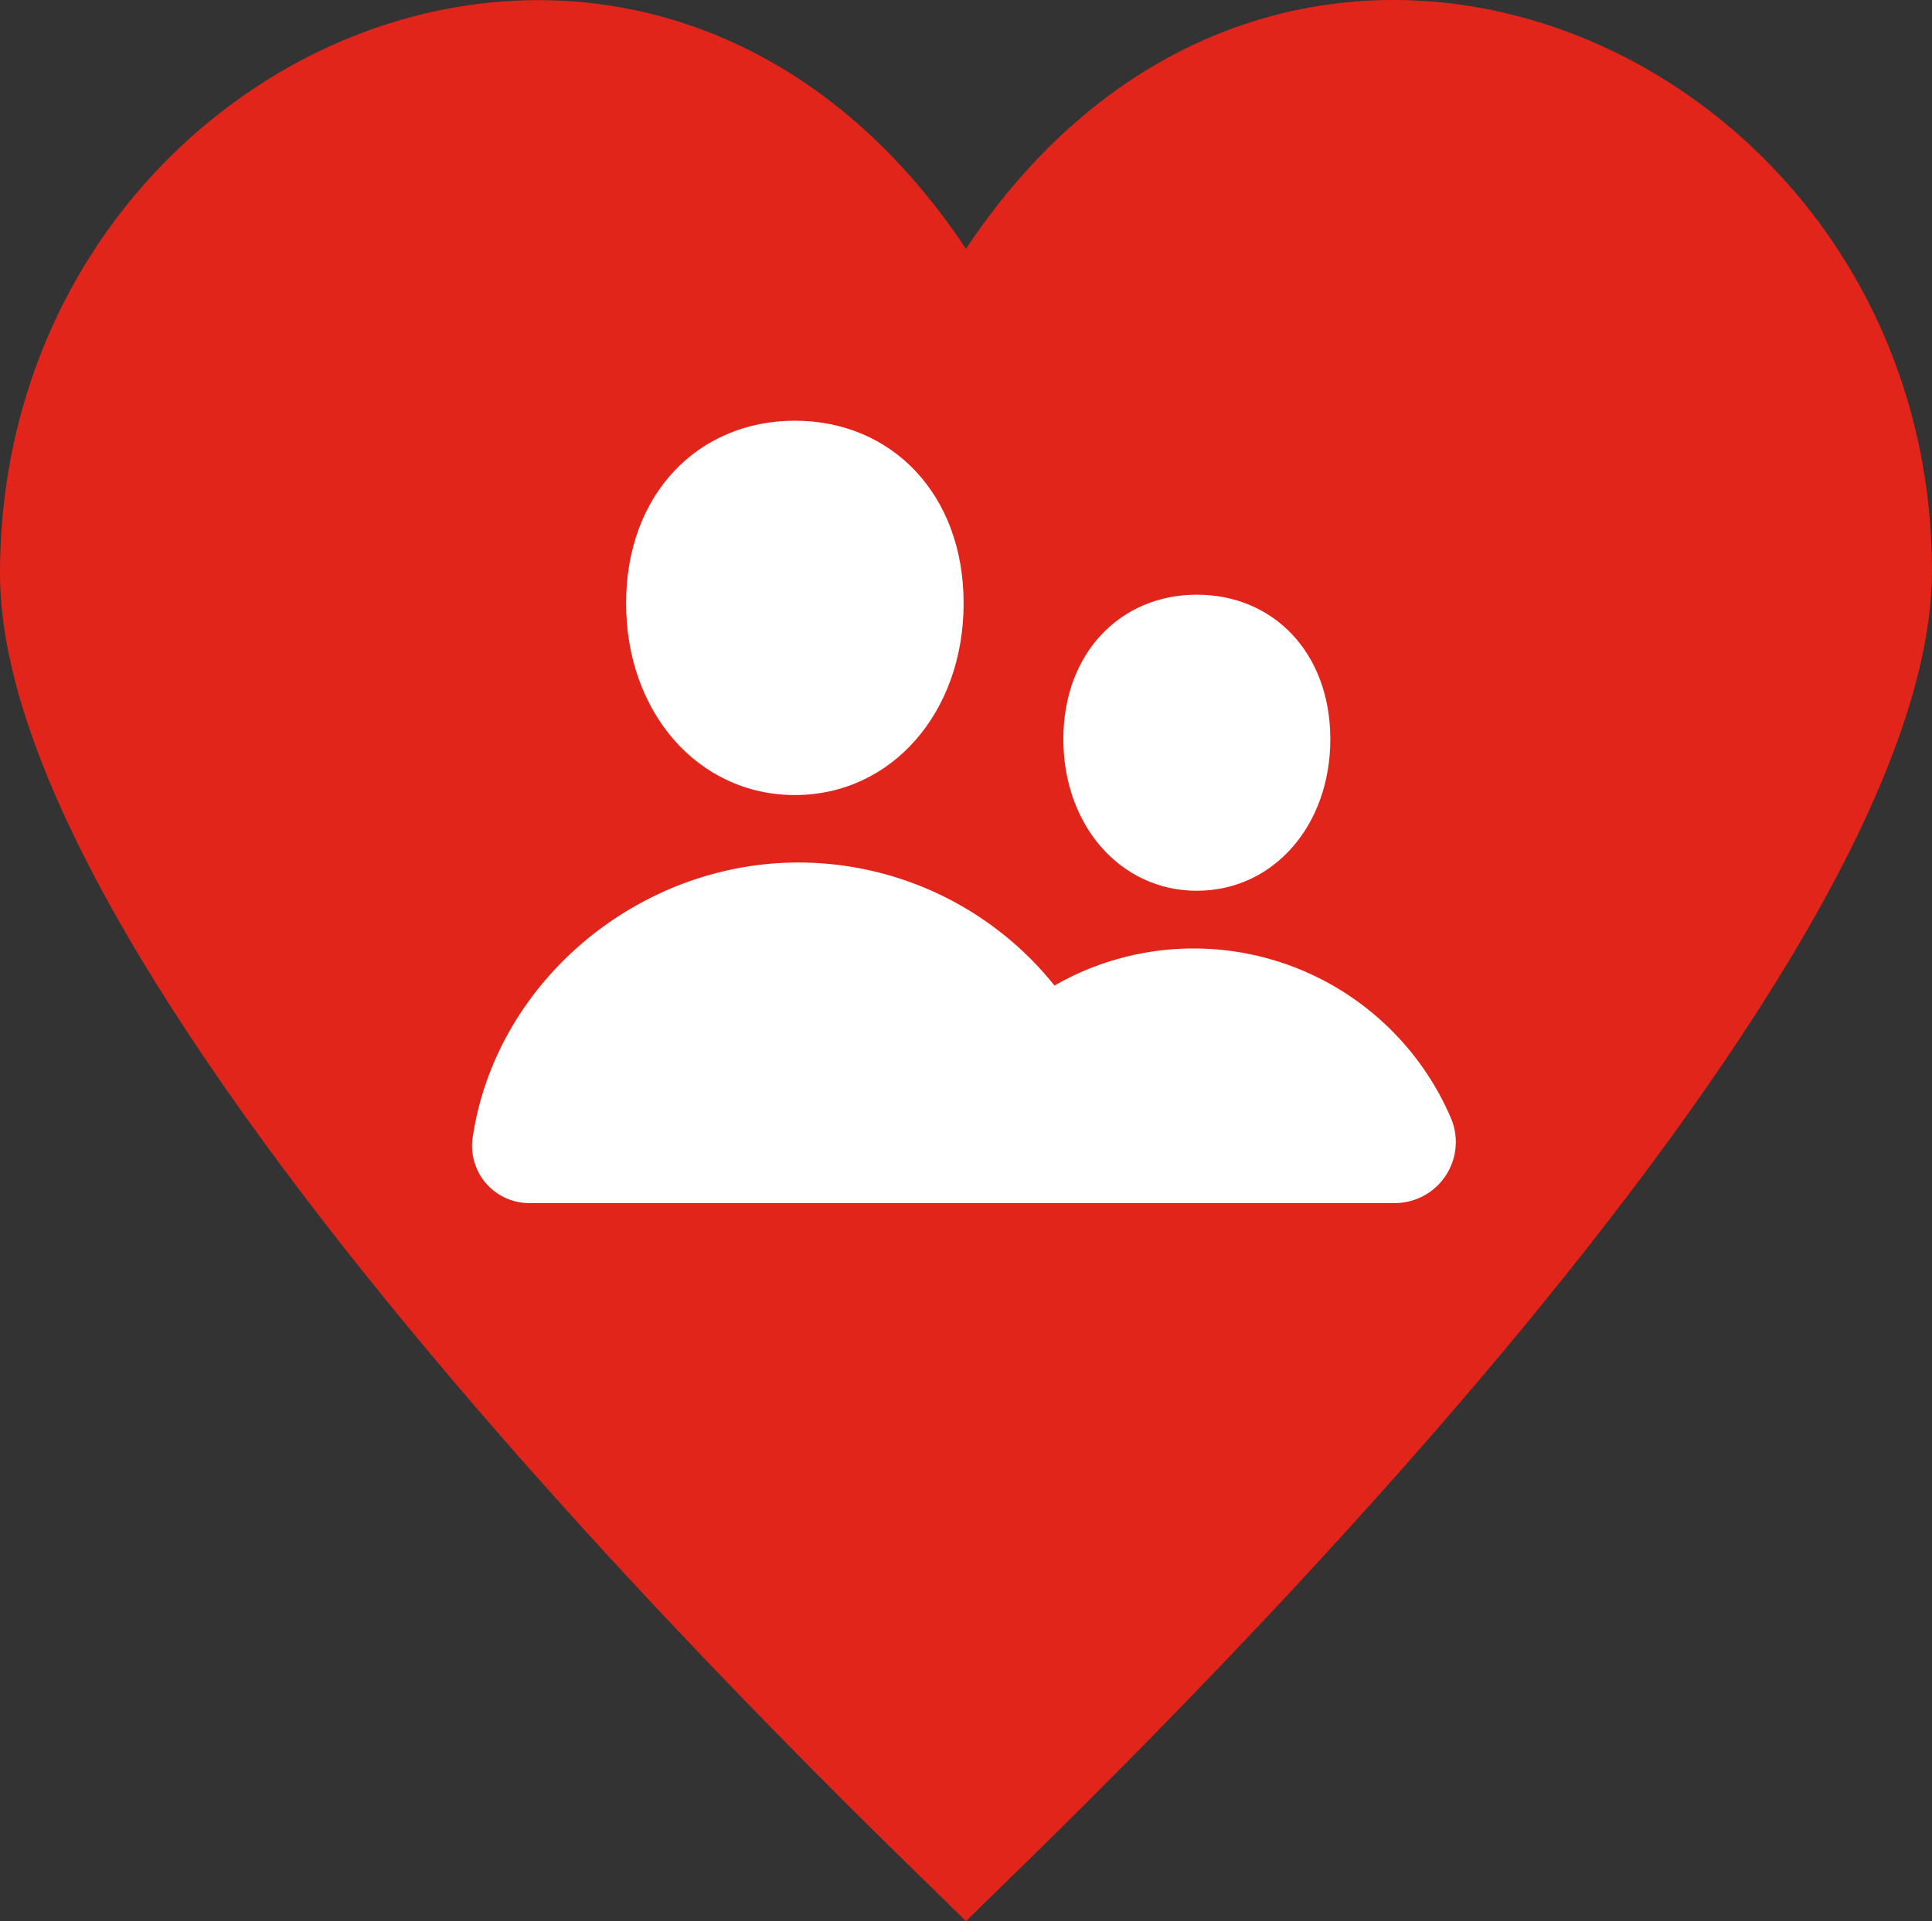 <svg xmlns="http://www.w3.org/2000/svg" width="180.2" height="179.205" viewBox="0 0 180.2 179.205">
  <rect x="0" y="0" width="180.2" height="179.205" fill="#333333" stroke="none"/>
  <g id="Group_4515" data-name="Group 4515" transform="translate(-1352 -4963)">
    <g id="Group_4504" data-name="Group 4504" transform="translate(1352 4963.004)">
      <g id="Group_4501_1_" transform="translate(-390 -3100.765)">
        <g id="Group_3688_1_" transform="translate(-1503.771 3641.323)">
          <g id="Group_3674_1_" transform="translate(1893.771 -540.558)">
            <path id="Path_3651_1_" d="M90.1,23.2C60-21.9,0,4.5,0,53.5,0,94.1,82.6,171.7,90.1,179.2c7.5-7.5,90.1-85.1,90.1-126C180.1,4.5,120.1-21.9,90.1,23.2Z" fill="#e1251b" fill-rule="evenodd"/>
          </g>
        </g>
      </g>
    </g>
    <g id="Group_4514" data-name="Group 4514" transform="translate(1395.638 5001.745)">
      <path id="Path_4521" data-name="Path 4521" d="M82.082,17.529c0,10.189-6.726,17.887-15.741,17.887S50.6,27.717,50.6,17.529,57.326.5,66.341.5,82.082,7.34,82.082,17.529Z" transform="translate(-35.841)" fill="#fff"/>
      <path id="Path_4522" data-name="Path 4522" d="M218,70.68c0,8.071-5.323,14.138-12.45,14.138s-12.45-6.1-12.45-14.138,5.323-13.48,12.45-13.48S218,62.609,218,70.68Z" transform="translate(-137.558 -40.473)" fill="#fff"/>
      <path id="Path_4523" data-name="Path 4523" d="M86.451,176.268H5.744A5.341,5.341,0,0,1,.45,170.143C2.625,155.576,15.933,144.5,30.815,144.5a30.587,30.587,0,0,1,23.9,11.476A26.1,26.1,0,0,1,91.717,168.4,5.7,5.7,0,0,1,86.451,176.268Z" transform="translate(0 -102.788)" fill="#fff"/>
    </g>
  </g>
</svg>
